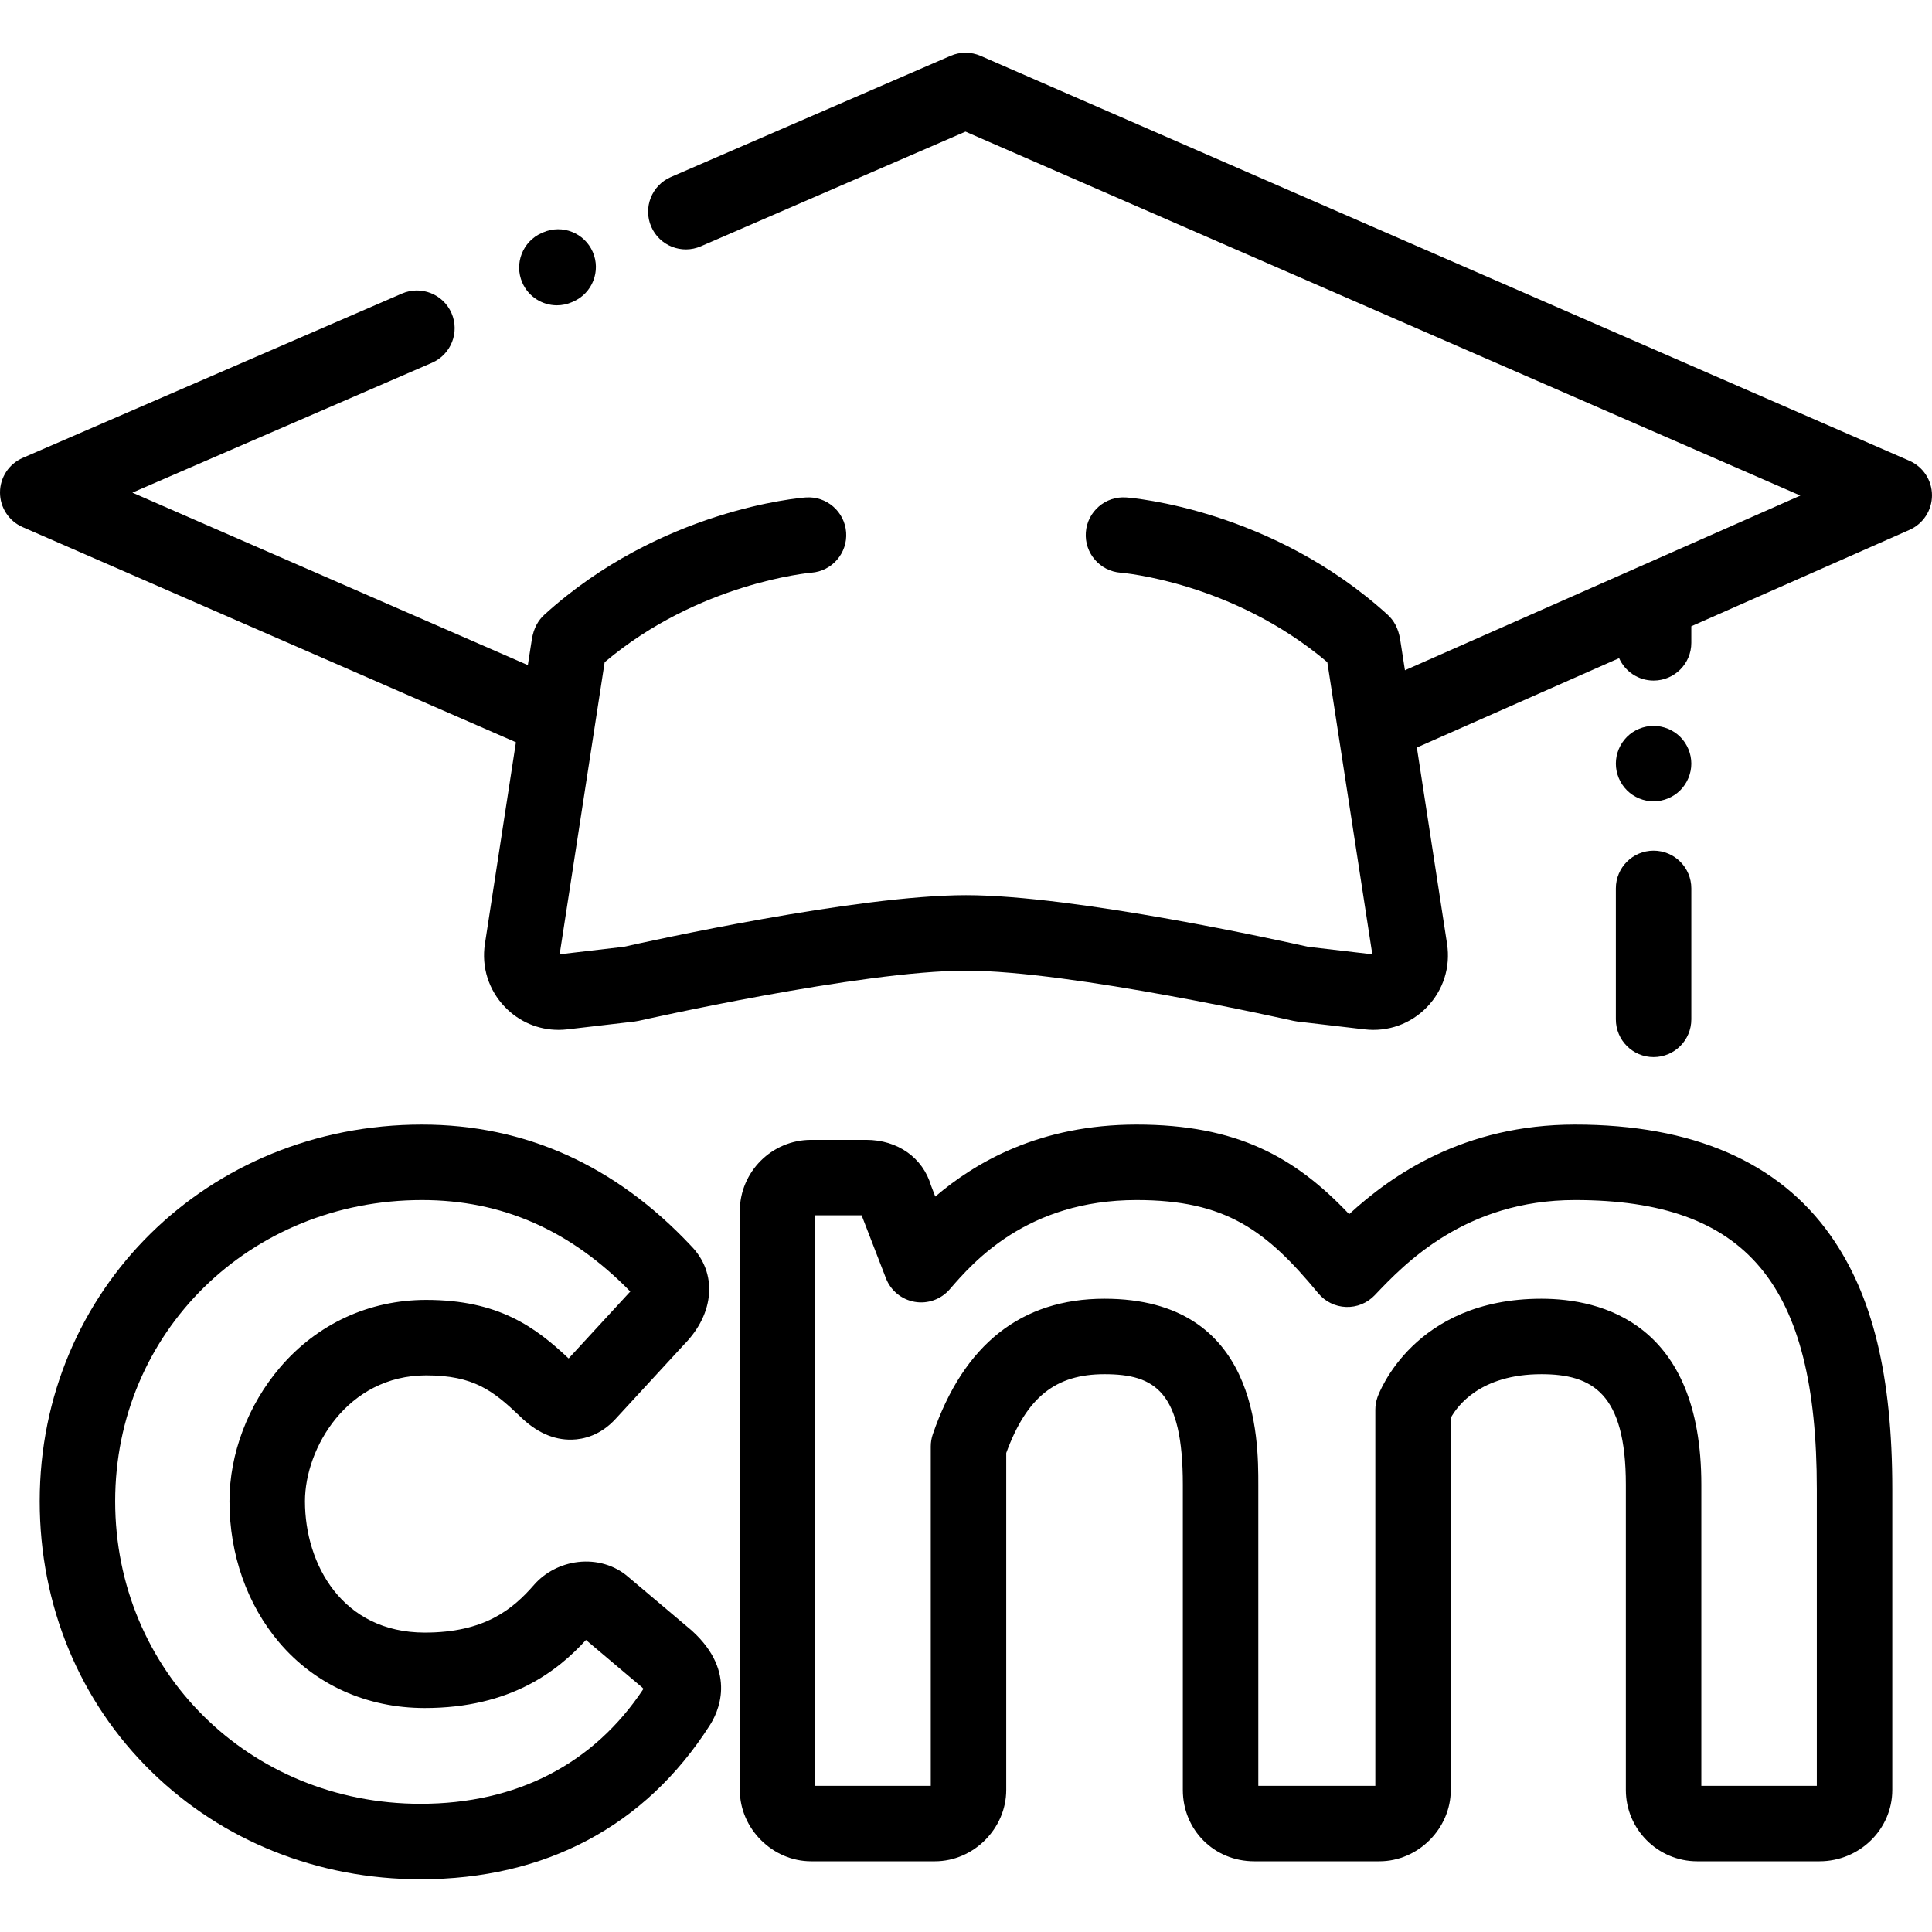 <?xml version="1.0" encoding="iso-8859-1"?>
<!-- Generator: Adobe Illustrator 19.0.0, SVG Export Plug-In . SVG Version: 6.00 Build 0)  -->
<svg version="1.1" id="Capa_1" xmlns="http://www.w3.org/2000/svg" xmlns:xlink="http://www.w3.org/1999/xlink" x="0px" y="0px"
	 viewBox="0 0 512.002 512.002" style="enable-background:new 0 0 512.002 512.002;" xml:space="preserve">
<g>
	<g>
		<path d="M183.395,432.18c-0.089-0.082-0.181-0.162-0.274-0.24l-16.719-14.118c-3.512-3.03-8.308-4.444-13.201-3.873
			c-4.515,0.524-8.757,2.713-11.654,6.026c-5.726,6.584-13.199,12.676-28.977,12.676c-21.817,0-31.754-18.044-31.754-34.81
			c0-13.983,11.165-33.352,32.127-33.352c12.534,0,17.729,4.055,24.739,10.739c4.327,4.293,8.975,6.414,13.88,6.294
			c3.066-0.072,7.58-1.105,11.635-5.566l18.097-19.652c8.128-8.26,8.88-18.955,1.837-26.143
			c-20.005-21.321-43.996-32.134-71.306-32.134c-56.806,0-101.304,43.843-101.304,99.813c0,27.556,10.515,53.009,29.609,71.671
			c18.815,18.389,44.144,28.516,71.322,28.516c33.052,0,59.534-14.076,76.585-40.701
			C190.143,454.117,195.634,443.303,183.395,432.18z M111.452,478.027c-45.382,0-80.932-35.222-80.932-80.187
			c0-44.754,35.713-79.813,81.304-79.813c21.197,0,39.281,7.935,55.215,24.246c-0.017,0.017-0.033,0.034-0.051,0.051
			c-0.096,0.097-0.191,0.196-0.284,0.297l-16.009,17.386c-8.789-8.275-18.534-15.518-37.753-15.518
			c-15.124,0-28.879,6.358-38.732,17.905c-8.513,9.975-13.395,22.894-13.395,35.446c0,14.126,4.684,27.424,13.191,37.445
			c9.505,11.197,23.201,17.364,38.563,17.364c22.843,0,35.267-9.891,42.719-18.036l14.772,12.474
			c0.182,0.169,0.339,0.323,0.475,0.464C157.319,467.495,136.918,478.027,111.452,478.027z"/>
	</g>
</g>
<g>
	<g>
		<path d="M485.067,327.35c-13.773-19.457-36.542-29.323-67.676-29.323c-29.468,0-48.643,13.428-59.849,23.743
			c-14.365-15.161-29.747-23.743-56.344-23.743c-25.617,0-42.688,9.977-53.337,19.078l-1.124-2.91
			c-2.179-7.389-8.848-12.119-17.198-12.119h-14.575c-10.425,0-18.906,8.481-18.906,18.907v153.373
			c0,10.249,8.658,18.907,18.906,18.907h32.794c10.249,0,18.907-8.658,18.907-18.907v-89.304
			c5.432-14.799,13.06-20.872,26.031-20.872c13.47,0,20.769,4.665,20.769,29.271v80.904c0,10.602,8.304,18.907,18.907,18.907h33.198
			c10.248,0,18.906-8.658,18.906-18.907v-98.607c1.739-3.181,7.859-11.568,24.007-11.568c13.439,0,22.389,4.977,22.389,29.271
			v80.905c0,10.426,8.481,18.907,18.906,18.907h32.389c10.649,0,19.312-8.481,19.313-18.908v-79.69
			C501.48,364.56,496.264,343.17,485.067,327.35z M481.479,473.263h-30.606V393.45c0-42.87-26.558-49.271-42.389-49.271
			c-33.803,0-43.056,25.03-43.433,26.095c-0.38,1.072-0.574,2.201-0.574,3.339v99.649h-31.012V393.45
			c0-12.186,0-49.271-40.769-49.271c-21.998,0-37.302,12.079-45.488,35.9c-0.359,1.046-0.543,2.145-0.543,3.25v89.933h-30.607
			V322.074h12.284l6.444,16.681c1.265,3.275,4.158,5.647,7.618,6.248c3.457,0.603,6.981-0.658,9.278-3.316
			c6.116-7.08,20.437-23.661,49.516-23.661c23.596,0,34.329,7.968,48.159,24.71c1.821,2.204,4.5,3.523,7.357,3.625
			c2.863,0.104,5.623-1.028,7.595-3.099l0.189-0.199c7.738-8.127,23.835-25.037,52.892-25.037c45.522,0,64.089,22.204,64.089,76.639
			V473.263z"/>
	</g>
</g>
<g>
	<g>
		<path d="M157.089,66.768c-2.203-5.065-8.097-7.384-13.159-5.179l-0.339,0.146c-5.065,2.204-7.383,8.096-5.179,13.16
			c1.638,3.765,5.315,6.013,9.174,6.013c1.332,0,2.686-0.268,3.985-0.834l0.339-0.146C156.975,77.724,159.293,71.832,157.089,66.768
			z"/>
	</g>
</g>
<g>
	<g>
		<path d="M150.467,180.88L35.08,130.553l79.386-34.4c5.067-2.196,7.394-8.084,5.199-13.152c-2.195-5.067-8.086-7.392-13.151-5.199
			L6.023,121.348c-3.652,1.583-6.018,5.183-6.023,9.164c-0.005,3.982,2.353,7.586,6.002,9.178l136.47,59.523
			c1.302,0.567,2.658,0.837,3.993,0.837c3.856,0,7.53-2.244,9.17-6.006C157.843,188.982,155.53,183.088,150.467,180.88z"/>
	</g>
</g>
<g>
	<g>
		<path d="M505.996,122.102L259.875,14.809c-2.542-1.108-5.43-1.111-7.972-0.009l-74.122,32.119
			c-5.067,2.196-7.395,8.084-5.199,13.151c2.196,5.068,8.081,7.393,13.152,5.2l70.133-30.392l221.25,96.451l-104.789,46.3
			c-0.416-2.68-0.754-4.86-0.991-6.38l-0.29-1.839c-0.476-2.986-1.721-5.051-3.253-6.444l0.005-0.006
			c-30.754-27.994-67.769-31.018-69.33-31.132c-5.505-0.415-10.302,3.73-10.707,9.238c-0.406,5.508,3.729,10.302,9.238,10.707
			c0.303,0.022,29.584,2.411,54.757,23.713c1.683,10.806,6.983,45.254,11.924,77.41l-17.037-1.988
			c-6.411-1.44-61.735-13.675-90.644-13.675s-84.232,12.234-90.644,13.675l-17.037,1.987c4.939-32.149,10.24-66.599,11.924-77.407
			c24.897-21.043,54.272-23.674,54.781-23.717c5.496-0.418,9.619-5.206,9.214-10.705c-0.405-5.509-5.223-9.652-10.707-9.238
			c-1.562,0.114-38.576,3.138-69.33,31.132l0.005,0.006c-1.531,1.394-2.777,3.459-3.253,6.444l-0.29,1.839
			c-0.246,1.575-0.6,3.854-1.036,6.668c-0.869,5.618-2.066,13.377-3.385,21.938c-2.638,17.119-5.762,37.446-7.733,50.279
			c-0.946,6.156,0.99,12.257,5.313,16.739c3.775,3.915,8.851,6.056,14.197,6.056c0.777,0,1.562-0.045,2.348-0.137l17.834-2.081
			c0.354-0.041,0.706-0.102,1.054-0.181c0.587-0.133,58.923-13.298,86.746-13.298s86.159,13.165,86.746,13.298
			c0.348,0.079,0.699,0.14,1.054,0.181l17.833,2.081c6.194,0.724,12.221-1.435,16.546-5.919c4.322-4.482,6.259-10.583,5.313-16.738
			c-1.972-12.834-5.096-33.161-7.733-50.28c-0.091-0.594-0.181-1.173-0.271-1.758l53.598-23.682
			c1.557,3.499,5.058,5.943,9.135,5.943c5.522,0,10-4.478,10-10v-4.397l57.821-25.547c3.631-1.604,5.969-5.202,5.959-9.171
			C511.99,127.276,509.634,123.688,505.996,122.102z"/>
	</g>
</g>
<g>
	<g>
		<path d="M438.22,225.437c-5.522,0-10,4.478-10,10v34.703c0,5.522,4.478,10,10,10c5.522,0,10-4.478,10-10v-34.703
			C448.22,229.915,443.742,225.437,438.22,225.437z"/>
	</g>
</g>
<g>
	<g>
		<path d="M445.29,195.292c-1.86-1.86-4.44-2.92-7.07-2.92c-2.639,0-5.21,1.06-7.07,2.92c-1.86,1.859-2.93,4.439-2.93,7.069
			c0,2.64,1.071,5.21,2.93,7.07c1.86,1.87,4.44,2.93,7.07,2.93s5.21-1.06,7.07-2.93c1.86-1.86,2.93-4.439,2.93-7.07
			C448.22,199.731,447.149,197.151,445.29,195.292z"/>
	</g>
</g>
<g>
</g>
<g>
</g>
<g>
</g>
<g>
</g>
<g>
</g>
<g>
</g>
<g>
</g>
<g>
</g>
<g>
</g>
<g>
</g>
<g>
</g>
<g>
</g>
<g>
</g>
<g>
</g>
<g>
</g>
</svg>
